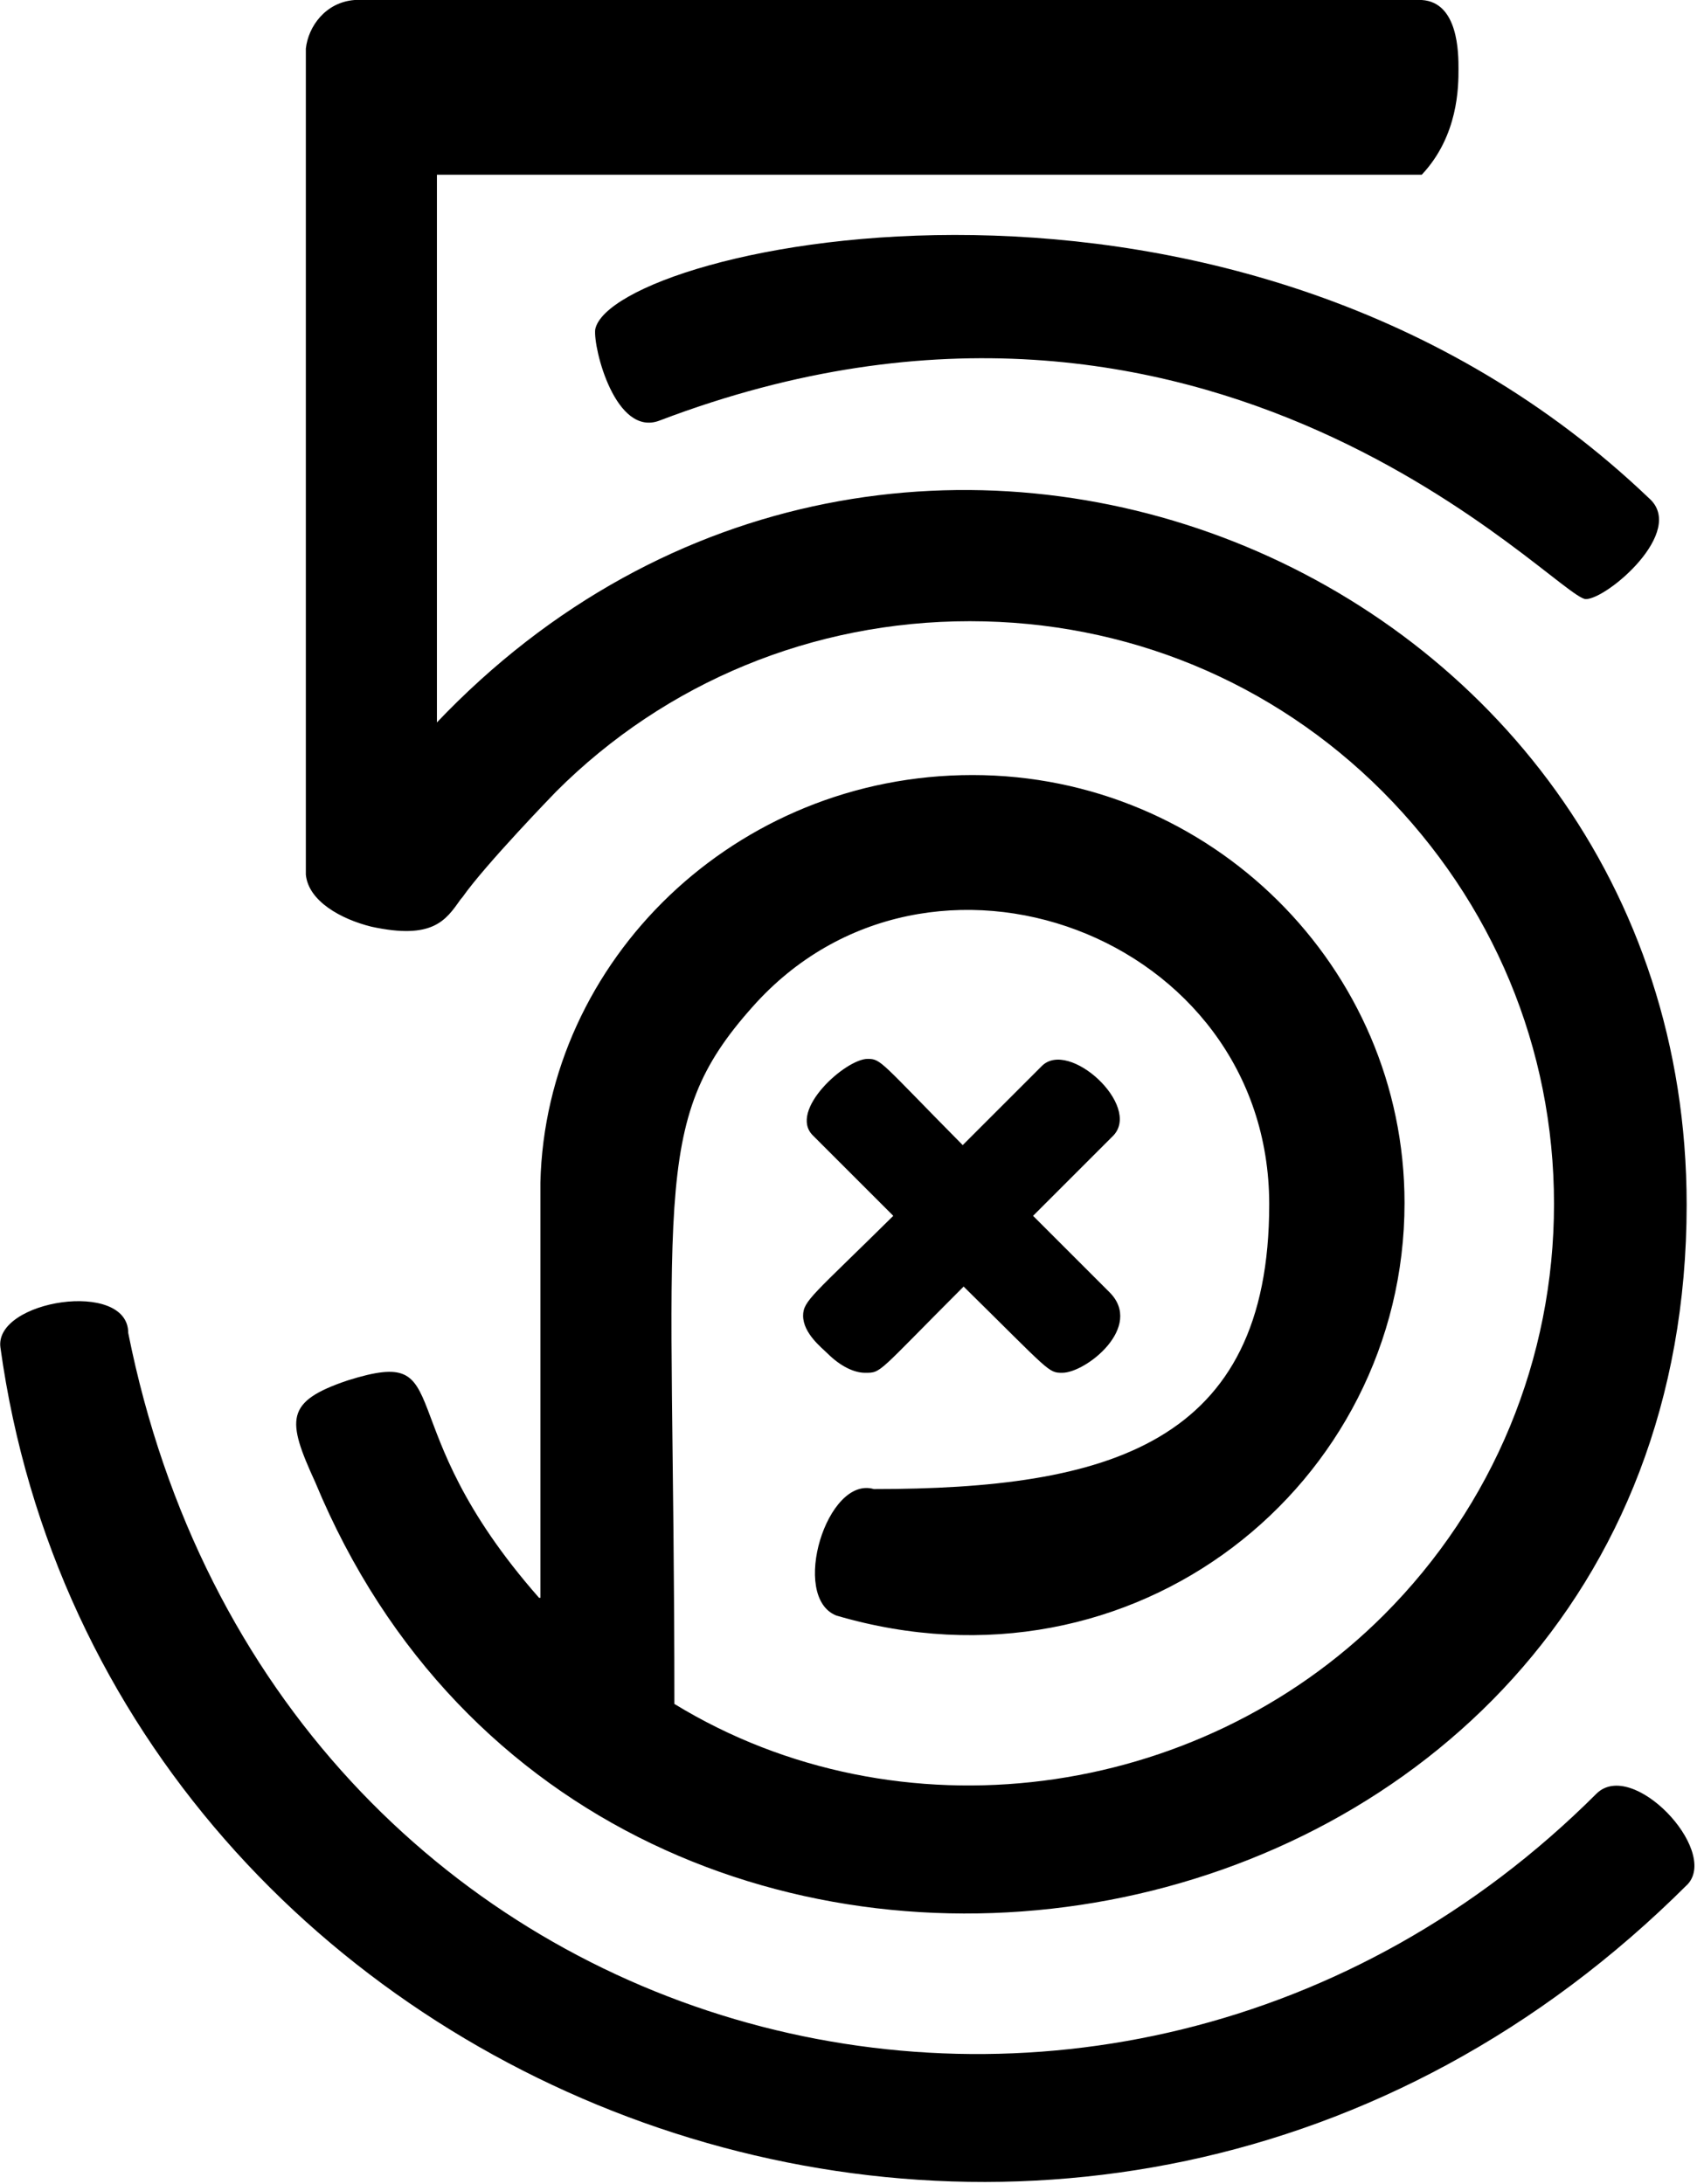 ﻿<?xml version="1.0" encoding="utf-8"?>
<svg version="1.1" xmlns:xlink="http://www.w3.org/1999/xlink" width="39px" height="50px" xmlns="http://www.w3.org/2000/svg">
  <defs>
    <pattern id="BGPattern" patternUnits="userSpaceOnUse" alignment="0 0" imageRepeat="None" />
    <mask fill="white" id="Clip631">
      <path d="M 38.603 27.581  C 38.603 45.607  13.826 49.879  7.217 33.937  C 6.559 32.5  6.518 32.085  7.966 31.599  C 10.557 30.789  8.775 32.53  12.338 36.579  L 12.368 36.579  L 12.368 27.075  C 12.49 21.994  16.822 17.743  22.257 17.743  C 27.713 17.743  32.146 22.146  32.146 27.54  C 32.146 33.957  25.992 38.998  19.14 36.984  C 18.077 36.559  18.927 33.775  20 34.089  C 25.364 34.089  29.049 33.067  29.049 27.571  C 29.049 21.397  21.245 18.502  17.217 23.057  C 14.838 25.729  15.435 27.318  15.435 39.008  C 20.567 42.146  27.409 41.235  31.67 36.974  C 34.18 34.464  35.567 31.103  35.567 27.561  C 35.567 23.998  34.17 20.658  31.64 18.117  C 29.13 15.607  25.789 14.221  22.196 14.221  C 18.603 14.221  15.233 15.617  12.733 18.117  C 12.702 18.148  11.113 19.787  10.587 20.536  L 10.536 20.597  C 10.202 21.073  9.899 21.518  8.502 21.215  C 7.804 21.043  7.055 20.628  7 20.02  L 7 1.113  C 7.055 0.607  7.449 0.051  8.117 0  L 32.54 0  C 33.381 0.051  33.381 1.225  33.381 1.579  C 33.381 1.974  33.381 3.107  32.54 4  L 10 4  L 10 16.559  L 9.98 16.559  C 20.526 5.445  38.603 12.915  38.603 27.581  Z M 37.743 11.407  C 28.31 2.399  14.008 5.638  13.623 7.54  C 13.573 7.966  14.089 10.02  15.101 9.626  C 27.733 4.818  35.628 13.715  36.296 13.715  C 36.781 13.715  38.603 12.166  37.743 11.407  Z M 38.634 43.128  C 39.332 42.338  37.358 40.253  36.538 41.063  C 25.405 52.186  6.275 47.217  2.935 30.516  C 2.935 29.281  -0.142 29.767  0.01 30.85  C 2.439 48.401  24.909 56.852  38.634 43.128  Z M 20.445 27.834  C 18.613 29.646  18.381 29.777  18.381 30.121  C 18.381 30.526  18.816 30.86  18.937 30.982  C 19.241 31.285  19.555 31.427  19.798 31.427  C 20.182 31.427  20.061 31.447  22.055 29.453  C 24.038 31.407  23.988 31.427  24.312 31.427  C 24.858 31.427  26.184 30.374  25.395 29.585  L 23.644 27.834  L 25.486 25.992  C 26.123 25.304  24.464 23.785  23.846 24.403  L 22.034 26.215  C 20.152 24.312  20.172 24.241  19.858 24.241  C 19.352 24.241  18.036 25.425  18.603 25.992  L 20.445 27.834  Z " fill-rule="evenodd" />
    </mask>
  </defs>
  <g>
    <path d="M 38.603 27.581  C 38.603 45.607  13.826 49.879  7.217 33.937  C 6.559 32.5  6.518 32.085  7.966 31.599  C 10.557 30.789  8.775 32.53  12.338 36.579  L 12.368 36.579  L 12.368 27.075  C 12.49 21.994  16.822 17.743  22.257 17.743  C 27.713 17.743  32.146 22.146  32.146 27.54  C 32.146 33.957  25.992 38.998  19.14 36.984  C 18.077 36.559  18.927 33.775  20 34.089  C 25.364 34.089  29.049 33.067  29.049 27.571  C 29.049 21.397  21.245 18.502  17.217 23.057  C 14.838 25.729  15.435 27.318  15.435 39.008  C 20.567 42.146  27.409 41.235  31.67 36.974  C 34.18 34.464  35.567 31.103  35.567 27.561  C 35.567 23.998  34.17 20.658  31.64 18.117  C 29.13 15.607  25.789 14.221  22.196 14.221  C 18.603 14.221  15.233 15.617  12.733 18.117  C 12.702 18.148  11.113 19.787  10.587 20.536  L 10.536 20.597  C 10.202 21.073  9.899 21.518  8.502 21.215  C 7.804 21.043  7.055 20.628  7 20.02  L 7 1.113  C 7.055 0.607  7.449 0.051  8.117 0  L 32.54 0  C 33.381 0.051  33.381 1.225  33.381 1.579  C 33.381 1.974  33.381 3.107  32.54 4  L 10 4  L 10 16.559  L 9.98 16.559  C 20.526 5.445  38.603 12.915  38.603 27.581  Z M 37.743 11.407  C 28.31 2.399  14.008 5.638  13.623 7.54  C 13.573 7.966  14.089 10.02  15.101 9.626  C 27.733 4.818  35.628 13.715  36.296 13.715  C 36.781 13.715  38.603 12.166  37.743 11.407  Z M 38.634 43.128  C 39.332 42.338  37.358 40.253  36.538 41.063  C 25.405 52.186  6.275 47.217  2.935 30.516  C 2.935 29.281  -0.142 29.767  0.01 30.85  C 2.439 48.401  24.909 56.852  38.634 43.128  Z M 20.445 27.834  C 18.613 29.646  18.381 29.777  18.381 30.121  C 18.381 30.526  18.816 30.86  18.937 30.982  C 19.241 31.285  19.555 31.427  19.798 31.427  C 20.182 31.427  20.061 31.447  22.055 29.453  C 24.038 31.407  23.988 31.427  24.312 31.427  C 24.858 31.427  26.184 30.374  25.395 29.585  L 23.644 27.834  L 25.486 25.992  C 26.123 25.304  24.464 23.785  23.846 24.403  L 22.034 26.215  C 20.152 24.312  20.172 24.241  19.858 24.241  C 19.352 24.241  18.036 25.425  18.603 25.992  L 20.445 27.834  Z " fill-rule="nonzero" fill="rgba(0, 0, 0, 1)" stroke="none" class="fill" />
    <path d="M 38.603 27.581  C 38.603 45.607  13.826 49.879  7.217 33.937  C 6.559 32.5  6.518 32.085  7.966 31.599  C 10.557 30.789  8.775 32.53  12.338 36.579  L 12.368 36.579  L 12.368 27.075  C 12.49 21.994  16.822 17.743  22.257 17.743  C 27.713 17.743  32.146 22.146  32.146 27.54  C 32.146 33.957  25.992 38.998  19.14 36.984  C 18.077 36.559  18.927 33.775  20 34.089  C 25.364 34.089  29.049 33.067  29.049 27.571  C 29.049 21.397  21.245 18.502  17.217 23.057  C 14.838 25.729  15.435 27.318  15.435 39.008  C 20.567 42.146  27.409 41.235  31.67 36.974  C 34.18 34.464  35.567 31.103  35.567 27.561  C 35.567 23.998  34.17 20.658  31.64 18.117  C 29.13 15.607  25.789 14.221  22.196 14.221  C 18.603 14.221  15.233 15.617  12.733 18.117  C 12.702 18.148  11.113 19.787  10.587 20.536  L 10.536 20.597  C 10.202 21.073  9.899 21.518  8.502 21.215  C 7.804 21.043  7.055 20.628  7 20.02  L 7 1.113  C 7.055 0.607  7.449 0.051  8.117 0  L 32.54 0  C 33.381 0.051  33.381 1.225  33.381 1.579  C 33.381 1.974  33.381 3.107  32.54 4  L 10 4  L 10 16.559  L 9.98 16.559  C 20.526 5.445  38.603 12.915  38.603 27.581  Z " stroke-width="0" stroke-dasharray="0" stroke="rgba(255, 255, 255, 0)" fill="none" class="stroke" mask="url(#Clip631)" />
    <path d="M 37.743 11.407  C 28.31 2.399  14.008 5.638  13.623 7.54  C 13.573 7.966  14.089 10.02  15.101 9.626  C 27.733 4.818  35.628 13.715  36.296 13.715  C 36.781 13.715  38.603 12.166  37.743 11.407  Z " stroke-width="0" stroke-dasharray="0" stroke="rgba(255, 255, 255, 0)" fill="none" class="stroke" mask="url(#Clip631)" />
    <path d="M 38.634 43.128  C 39.332 42.338  37.358 40.253  36.538 41.063  C 25.405 52.186  6.275 47.217  2.935 30.516  C 2.935 29.281  -0.142 29.767  0.01 30.85  C 2.439 48.401  24.909 56.852  38.634 43.128  Z " stroke-width="0" stroke-dasharray="0" stroke="rgba(255, 255, 255, 0)" fill="none" class="stroke" mask="url(#Clip631)" />
    <path d="M 20.445 27.834  C 18.613 29.646  18.381 29.777  18.381 30.121  C 18.381 30.526  18.816 30.86  18.937 30.982  C 19.241 31.285  19.555 31.427  19.798 31.427  C 20.182 31.427  20.061 31.447  22.055 29.453  C 24.038 31.407  23.988 31.427  24.312 31.427  C 24.858 31.427  26.184 30.374  25.395 29.585  L 23.644 27.834  L 25.486 25.992  C 26.123 25.304  24.464 23.785  23.846 24.403  L 22.034 26.215  C 20.152 24.312  20.172 24.241  19.858 24.241  C 19.352 24.241  18.036 25.425  18.603 25.992  L 20.445 27.834  Z " stroke-width="0" stroke-dasharray="0" stroke="rgba(255, 255, 255, 0)" fill="none" class="stroke" mask="url(#Clip631)" />
  </g>
</svg>